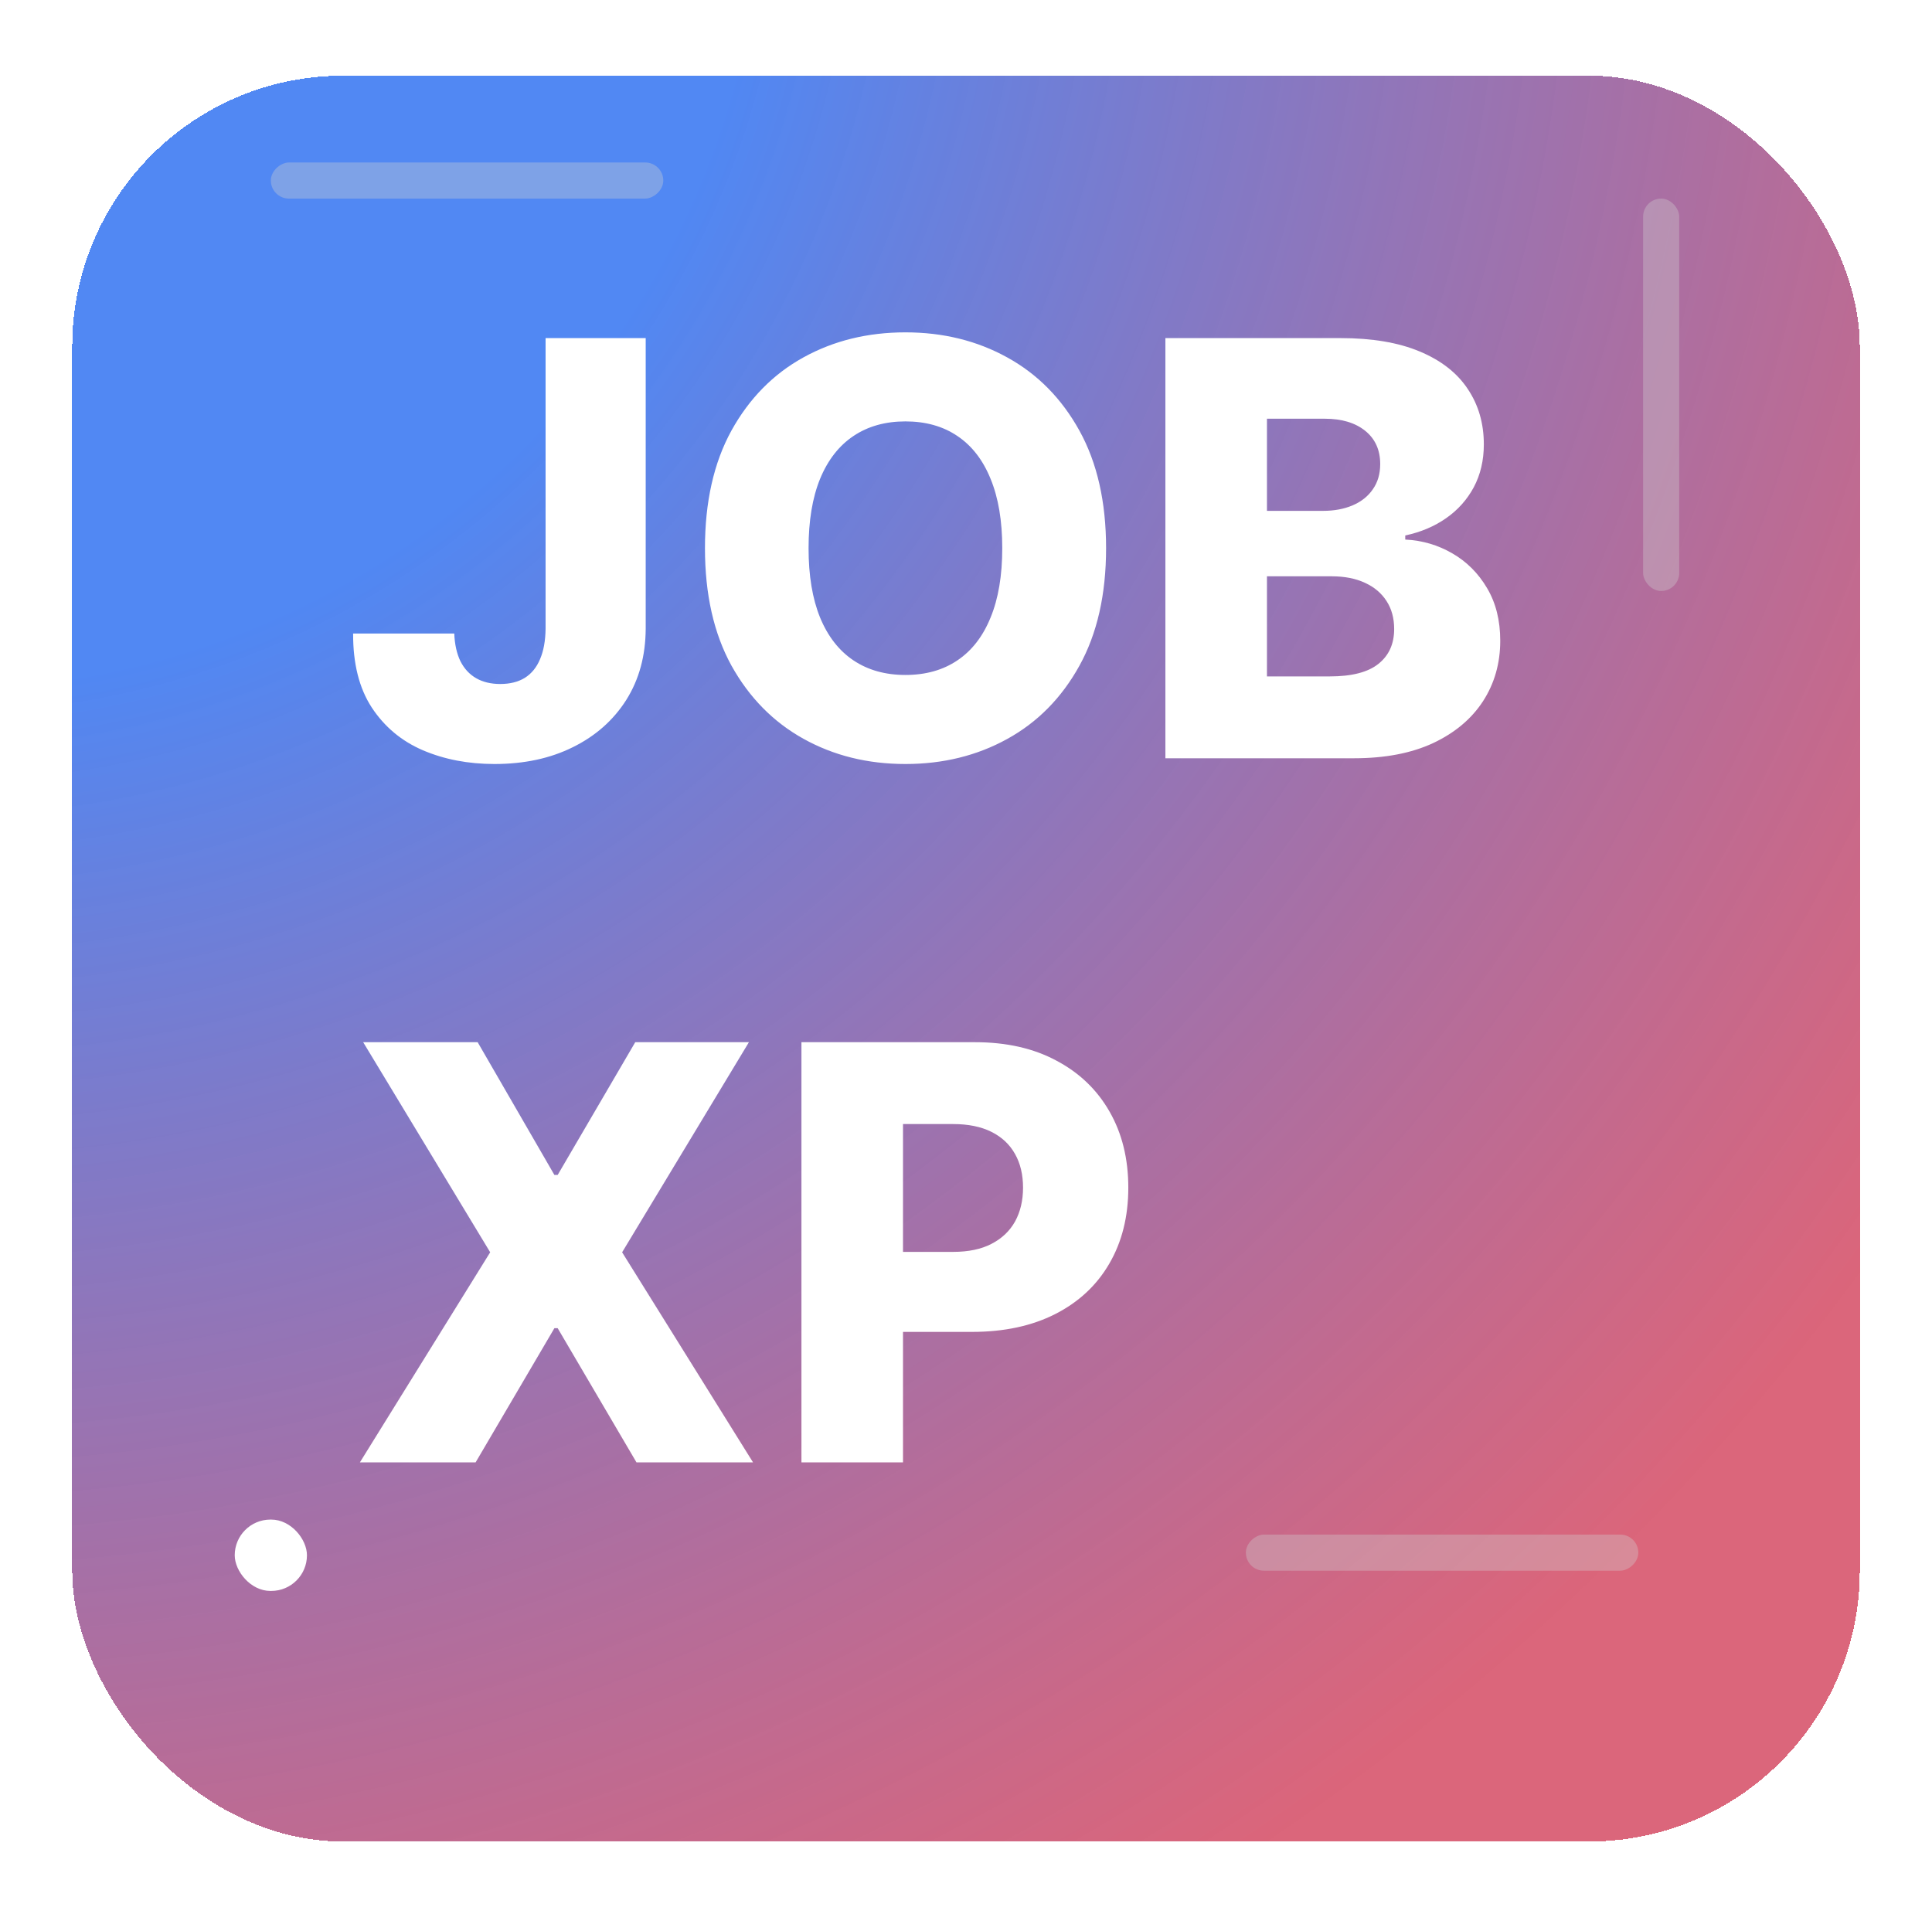 <svg width="107" height="106" viewBox="0 0 107 106" fill="none" xmlns="http://www.w3.org/2000/svg">
<g filter="url(#filter0_d_1_12)">
<rect x="4" y="0.193" width="99" height="97.807" rx="15" fill="url(#paint0_radial_1_12)" shape-rendering="crispEdges"/>
</g>
<path d="M30.216 18.727H35.761V34.818C35.754 36.326 35.394 37.644 34.682 38.773C33.97 39.894 32.985 40.765 31.727 41.386C30.477 42.008 29.03 42.318 27.386 42.318C25.932 42.318 24.61 42.064 23.421 41.557C22.239 41.049 21.296 40.261 20.591 39.193C19.894 38.125 19.549 36.758 19.557 35.091H25.159C25.182 35.689 25.296 36.201 25.5 36.625C25.712 37.042 26.004 37.356 26.375 37.568C26.746 37.78 27.189 37.886 27.704 37.886C28.242 37.886 28.697 37.773 29.068 37.545C29.439 37.311 29.72 36.966 29.909 36.511C30.106 36.057 30.208 35.492 30.216 34.818V18.727ZM61.258 30.364C61.258 32.924 60.766 35.095 59.781 36.875C58.796 38.655 57.463 40.008 55.781 40.932C54.107 41.856 52.228 42.318 50.145 42.318C48.054 42.318 46.171 41.852 44.497 40.92C42.823 39.989 41.493 38.636 40.508 36.864C39.531 35.083 39.043 32.917 39.043 30.364C39.043 27.803 39.531 25.633 40.508 23.852C41.493 22.072 42.823 20.72 44.497 19.796C46.171 18.871 48.054 18.409 50.145 18.409C52.228 18.409 54.107 18.871 55.781 19.796C57.463 20.72 58.796 22.072 59.781 23.852C60.766 25.633 61.258 27.803 61.258 30.364ZM55.508 30.364C55.508 28.849 55.293 27.568 54.861 26.523C54.437 25.477 53.823 24.686 53.02 24.148C52.224 23.61 51.266 23.341 50.145 23.341C49.031 23.341 48.073 23.61 47.27 24.148C46.467 24.686 45.849 25.477 45.418 26.523C44.993 27.568 44.781 28.849 44.781 30.364C44.781 31.879 44.993 33.159 45.418 34.205C45.849 35.25 46.467 36.042 47.27 36.58C48.073 37.117 49.031 37.386 50.145 37.386C51.266 37.386 52.224 37.117 53.02 36.58C53.823 36.042 54.437 35.25 54.861 34.205C55.293 33.159 55.508 31.879 55.508 30.364ZM64.543 42V18.727H74.247C75.99 18.727 77.448 18.974 78.622 19.466C79.804 19.958 80.69 20.648 81.281 21.534C81.88 22.421 82.179 23.447 82.179 24.614C82.179 25.5 81.993 26.292 81.622 26.989C81.251 27.678 80.74 28.25 80.088 28.704C79.437 29.159 78.683 29.477 77.827 29.659V29.886C78.766 29.932 79.633 30.186 80.429 30.648C81.232 31.11 81.876 31.754 82.361 32.58C82.846 33.398 83.088 34.367 83.088 35.489C83.088 36.739 82.77 37.856 82.133 38.841C81.497 39.818 80.577 40.591 79.372 41.159C78.168 41.72 76.706 42 74.986 42H64.543ZM70.168 37.466H73.645C74.865 37.466 75.762 37.235 76.338 36.773C76.921 36.311 77.213 35.667 77.213 34.841C77.213 34.242 77.073 33.727 76.793 33.295C76.512 32.856 76.115 32.519 75.599 32.284C75.084 32.042 74.467 31.921 73.747 31.921H70.168V37.466ZM70.168 28.296H73.281C73.895 28.296 74.44 28.193 74.918 27.989C75.395 27.784 75.766 27.489 76.031 27.102C76.304 26.716 76.44 26.25 76.44 25.704C76.44 24.924 76.164 24.311 75.611 23.864C75.058 23.417 74.312 23.193 73.372 23.193H70.168V28.296ZM26.454 57.727L30.704 65.079H30.886L35.182 57.727H41.477L34.455 69.364L41.705 81H35.25L30.886 73.568H30.704L26.341 81H19.932L27.148 69.364L20.114 57.727H26.454ZM44.386 81V57.727H54C55.742 57.727 57.246 58.068 58.511 58.75C59.784 59.424 60.765 60.367 61.455 61.58C62.144 62.784 62.489 64.186 62.489 65.784C62.489 67.39 62.136 68.796 61.432 70C60.735 71.197 59.739 72.125 58.443 72.784C57.148 73.443 55.61 73.773 53.83 73.773H47.898V69.341H52.784C53.633 69.341 54.341 69.193 54.909 68.898C55.485 68.602 55.92 68.189 56.216 67.659C56.511 67.121 56.659 66.496 56.659 65.784C56.659 65.064 56.511 64.443 56.216 63.92C55.92 63.39 55.485 62.981 54.909 62.693C54.333 62.405 53.625 62.261 52.784 62.261H50.011V81H44.386Z" fill="white"/>
<rect x="13" y="84.169" width="4" height="3.952" rx="1.976" fill="white"/>
<rect x="91" y="11" width="2" height="21.735" rx="1" fill="#D1D1D1" fill-opacity="0.35"/>
<rect x="69" y="87" width="2" height="21.735" rx="1" transform="rotate(-90 69 87)" fill="#D1D1D1" fill-opacity="0.35"/>
<rect x="15" y="11" width="2" height="21.735" rx="1" transform="rotate(-90 15 11)" fill="#D1D1D1" fill-opacity="0.35"/>
<defs>
<filter id="filter0_d_1_12" x="0" y="0.193" width="107" height="105.807" filterUnits="userSpaceOnUse" color-interpolation-filters="sRGB">
<feFlood flood-opacity="0" result="BackgroundImageFix"/>
<feColorMatrix in="SourceAlpha" type="matrix" values="0 0 0 0 0 0 0 0 0 0 0 0 0 0 0 0 0 0 127 0" result="hardAlpha"/>
<feOffset dy="4"/>
<feGaussianBlur stdDeviation="2"/>
<feComposite in2="hardAlpha" operator="out"/>
<feColorMatrix type="matrix" values="0 0 0 0 0 0 0 0 0 0 0 0 0 0 0 0 0 0 0.25 0"/>
<feBlend mode="normal" in2="BackgroundImageFix" result="effect1_dropShadow_1_12"/>
<feBlend mode="normal" in="SourceGraphic" in2="effect1_dropShadow_1_12" result="shape"/>
</filter>
<radialGradient id="paint0_radial_1_12" cx="0" cy="0" r="1" gradientUnits="userSpaceOnUse" gradientTransform="translate(-4 -11.663) rotate(48.59) scale(133.044 133.255)">
<stop offset="0.344" stop-color="#3474F1" stop-opacity="0.86"/>
<stop offset="1" stop-color="#CA1D3C" stop-opacity="0.68"/>
</radialGradient>
</defs>
</svg>
